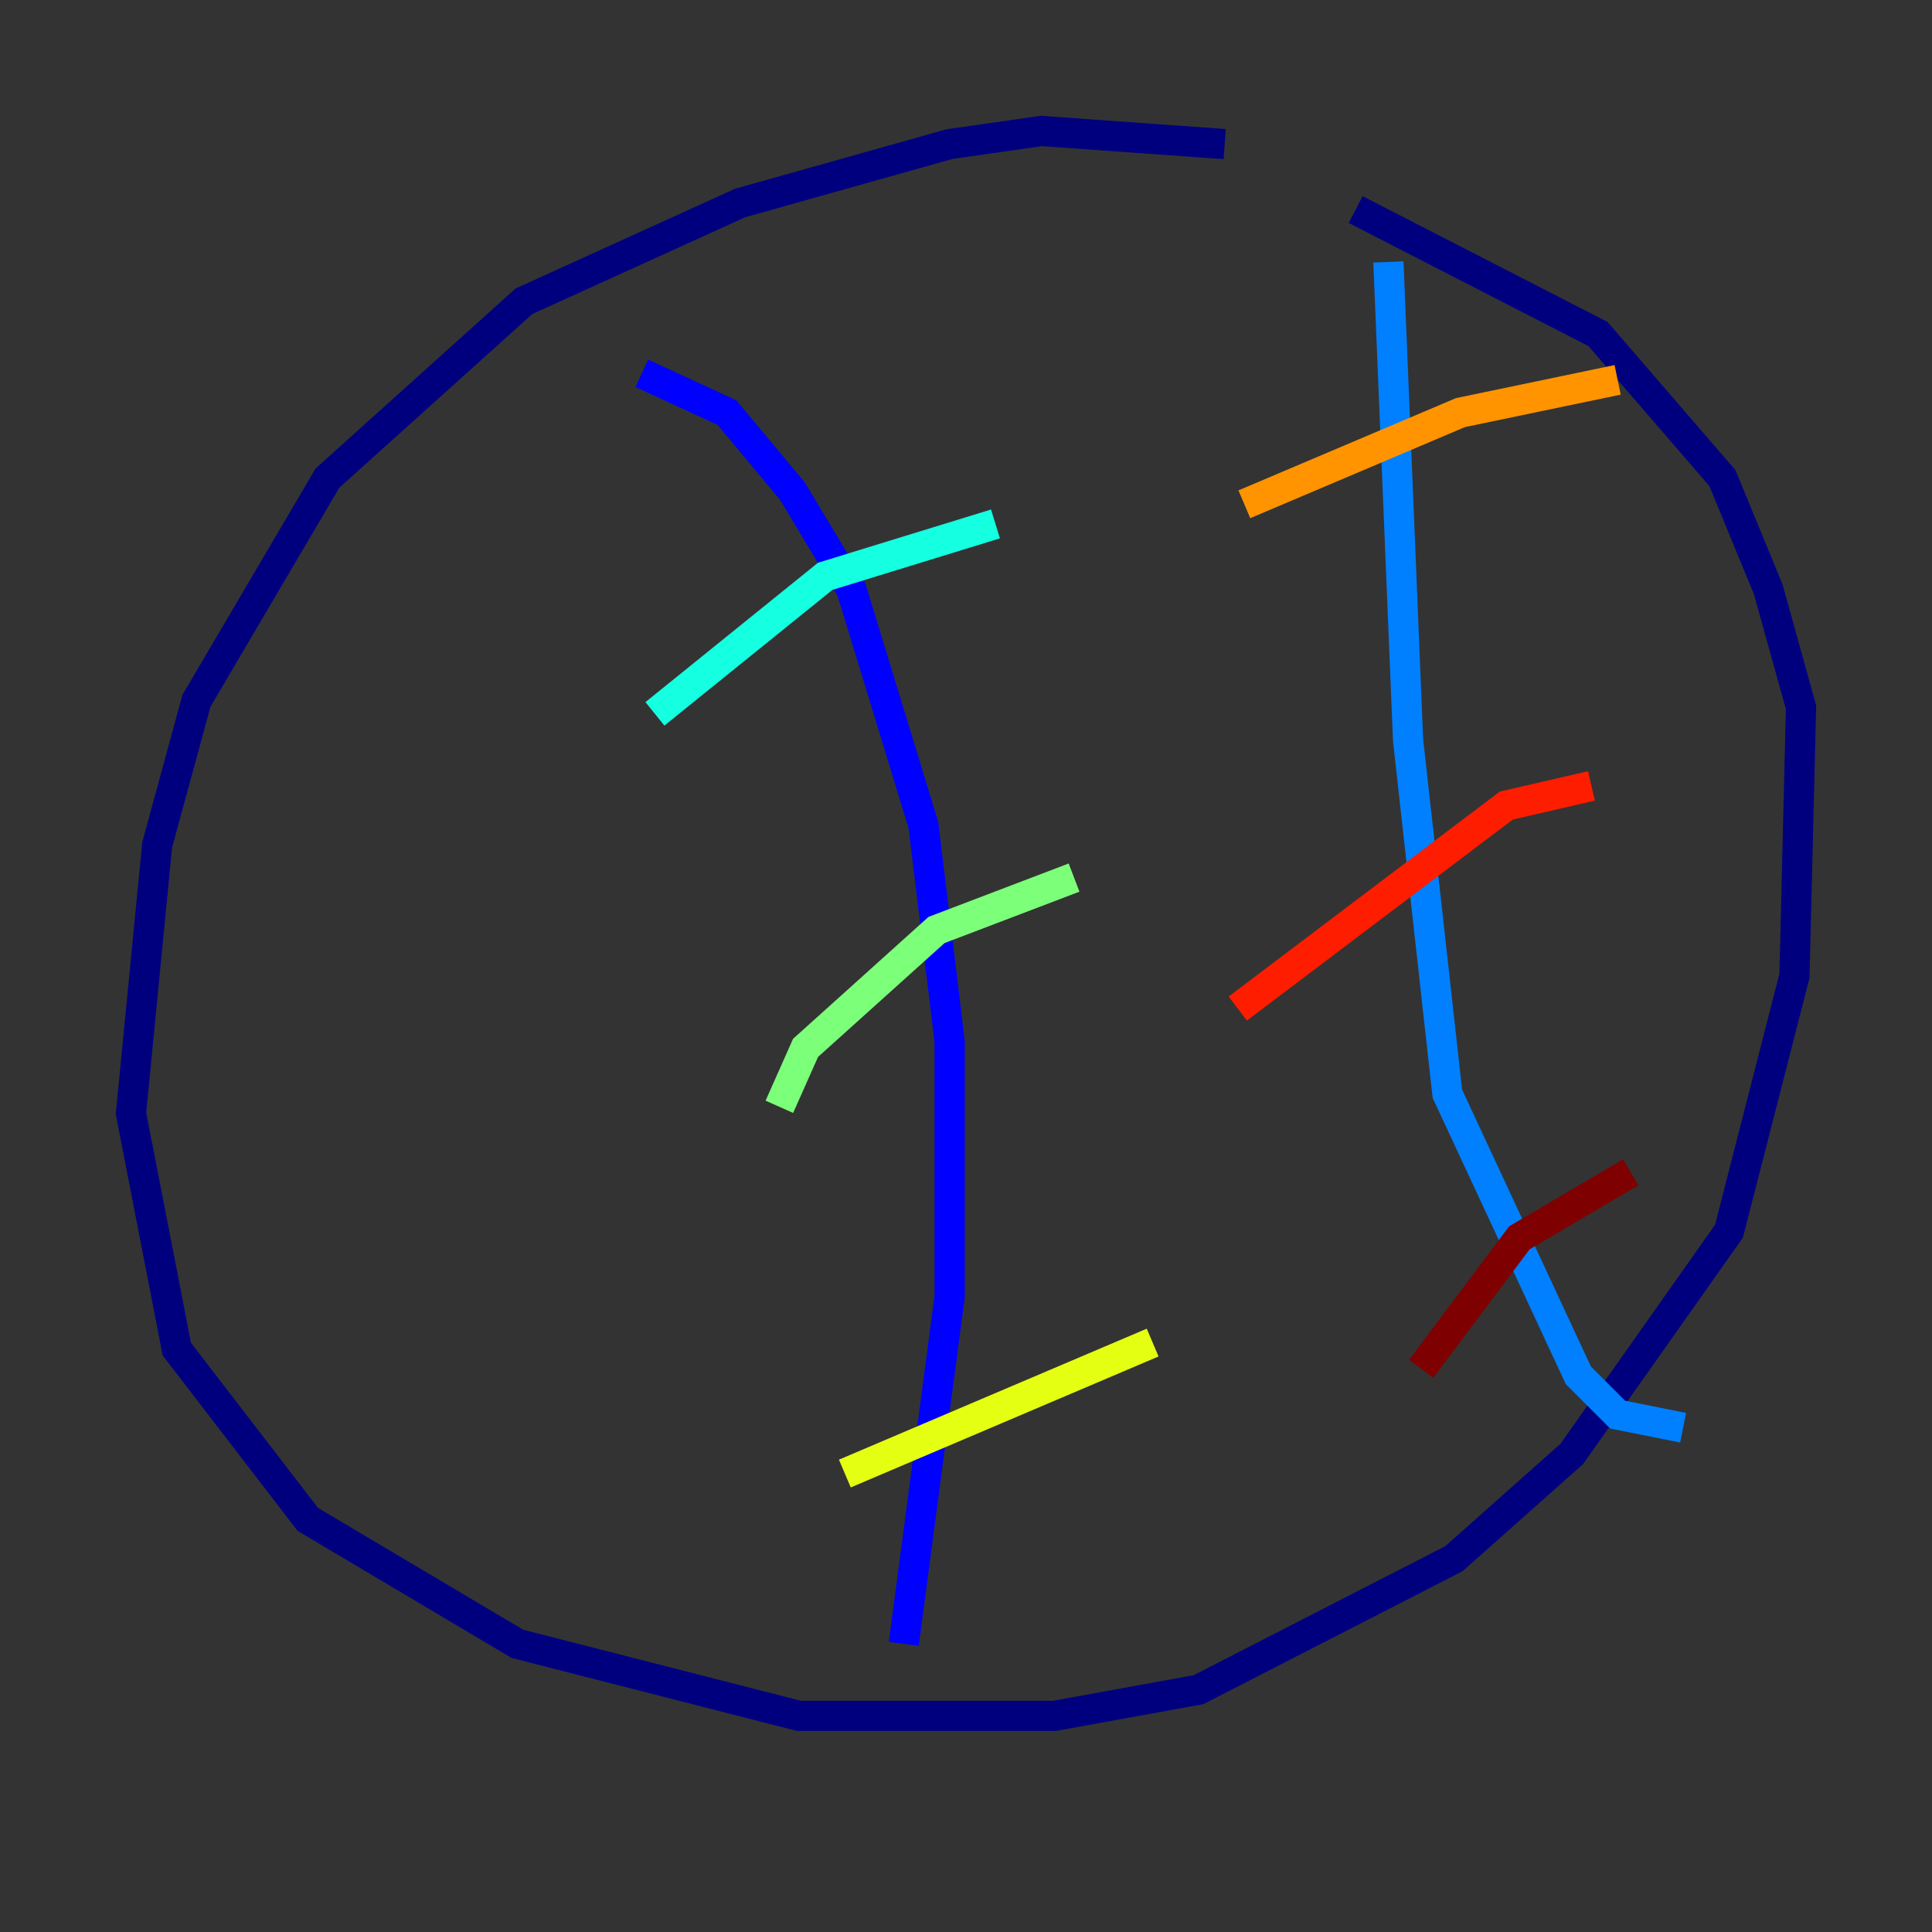 <?xml version="1.0" encoding="utf-8" ?>
<svg baseProfile="tiny" height="128" version="1.2" viewBox="0,0,128,128" width="128" xmlns="http://www.w3.org/2000/svg" xmlns:ev="http://www.w3.org/2001/xml-events" xmlns:xlink="http://www.w3.org/1999/xlink"><rect x="0" y="0" width="128" height="128" fill="#333333" stroke="none"/><defs /><polyline fill="none" points="81.139,9.546 68.99,8.678 62.915,9.546 49.031,13.451 34.712,19.959 21.695,31.675 13.017,46.427 10.414,55.973 8.678,73.763 11.715,89.383 20.393,100.664 34.278,108.909 52.936,113.681 69.858,113.681 79.403,111.946 96.325,103.268 104.136,96.325 114.549,81.573 118.888,64.651 119.322,46.861 117.153,39.051 114.115,31.675 105.871,22.129 89.817,13.885" stroke="#00007f" stroke-width="2" /><polyline fill="none" points="42.522,24.732 48.163,27.336 52.502,32.542 56.407,39.051 61.18,54.671 62.915,68.99 62.915,85.912 59.878,108.909" stroke="#0000ff" stroke-width="2" /><polyline fill="none" points="91.986,17.356 93.288,49.031 95.891,72.461 104.57,91.119 107.173,93.722 111.512,94.59" stroke="#0080ff" stroke-width="2" /><polyline fill="none" points="43.39,47.295 54.671,38.183 65.953,34.712" stroke="#15ffe1" stroke-width="2" /><polyline fill="none" points="51.634,73.329 53.37,69.424 62.047,61.614 71.159,58.142" stroke="#7cff79" stroke-width="2" /><polyline fill="none" points="55.973,97.627 76.366,88.949" stroke="#e4ff12" stroke-width="2" /><polyline fill="none" points="82.441,33.41 96.759,27.336 107.173,25.166" stroke="#ff9400" stroke-width="2" /><polyline fill="none" points="82.007,66.82 99.797,53.37 105.437,52.068" stroke="#ff1d00" stroke-width="2" /><polyline fill="none" points="94.156,90.685 100.664,82.007 108.041,77.668" stroke="#7f0000" stroke-width="2" /></svg>